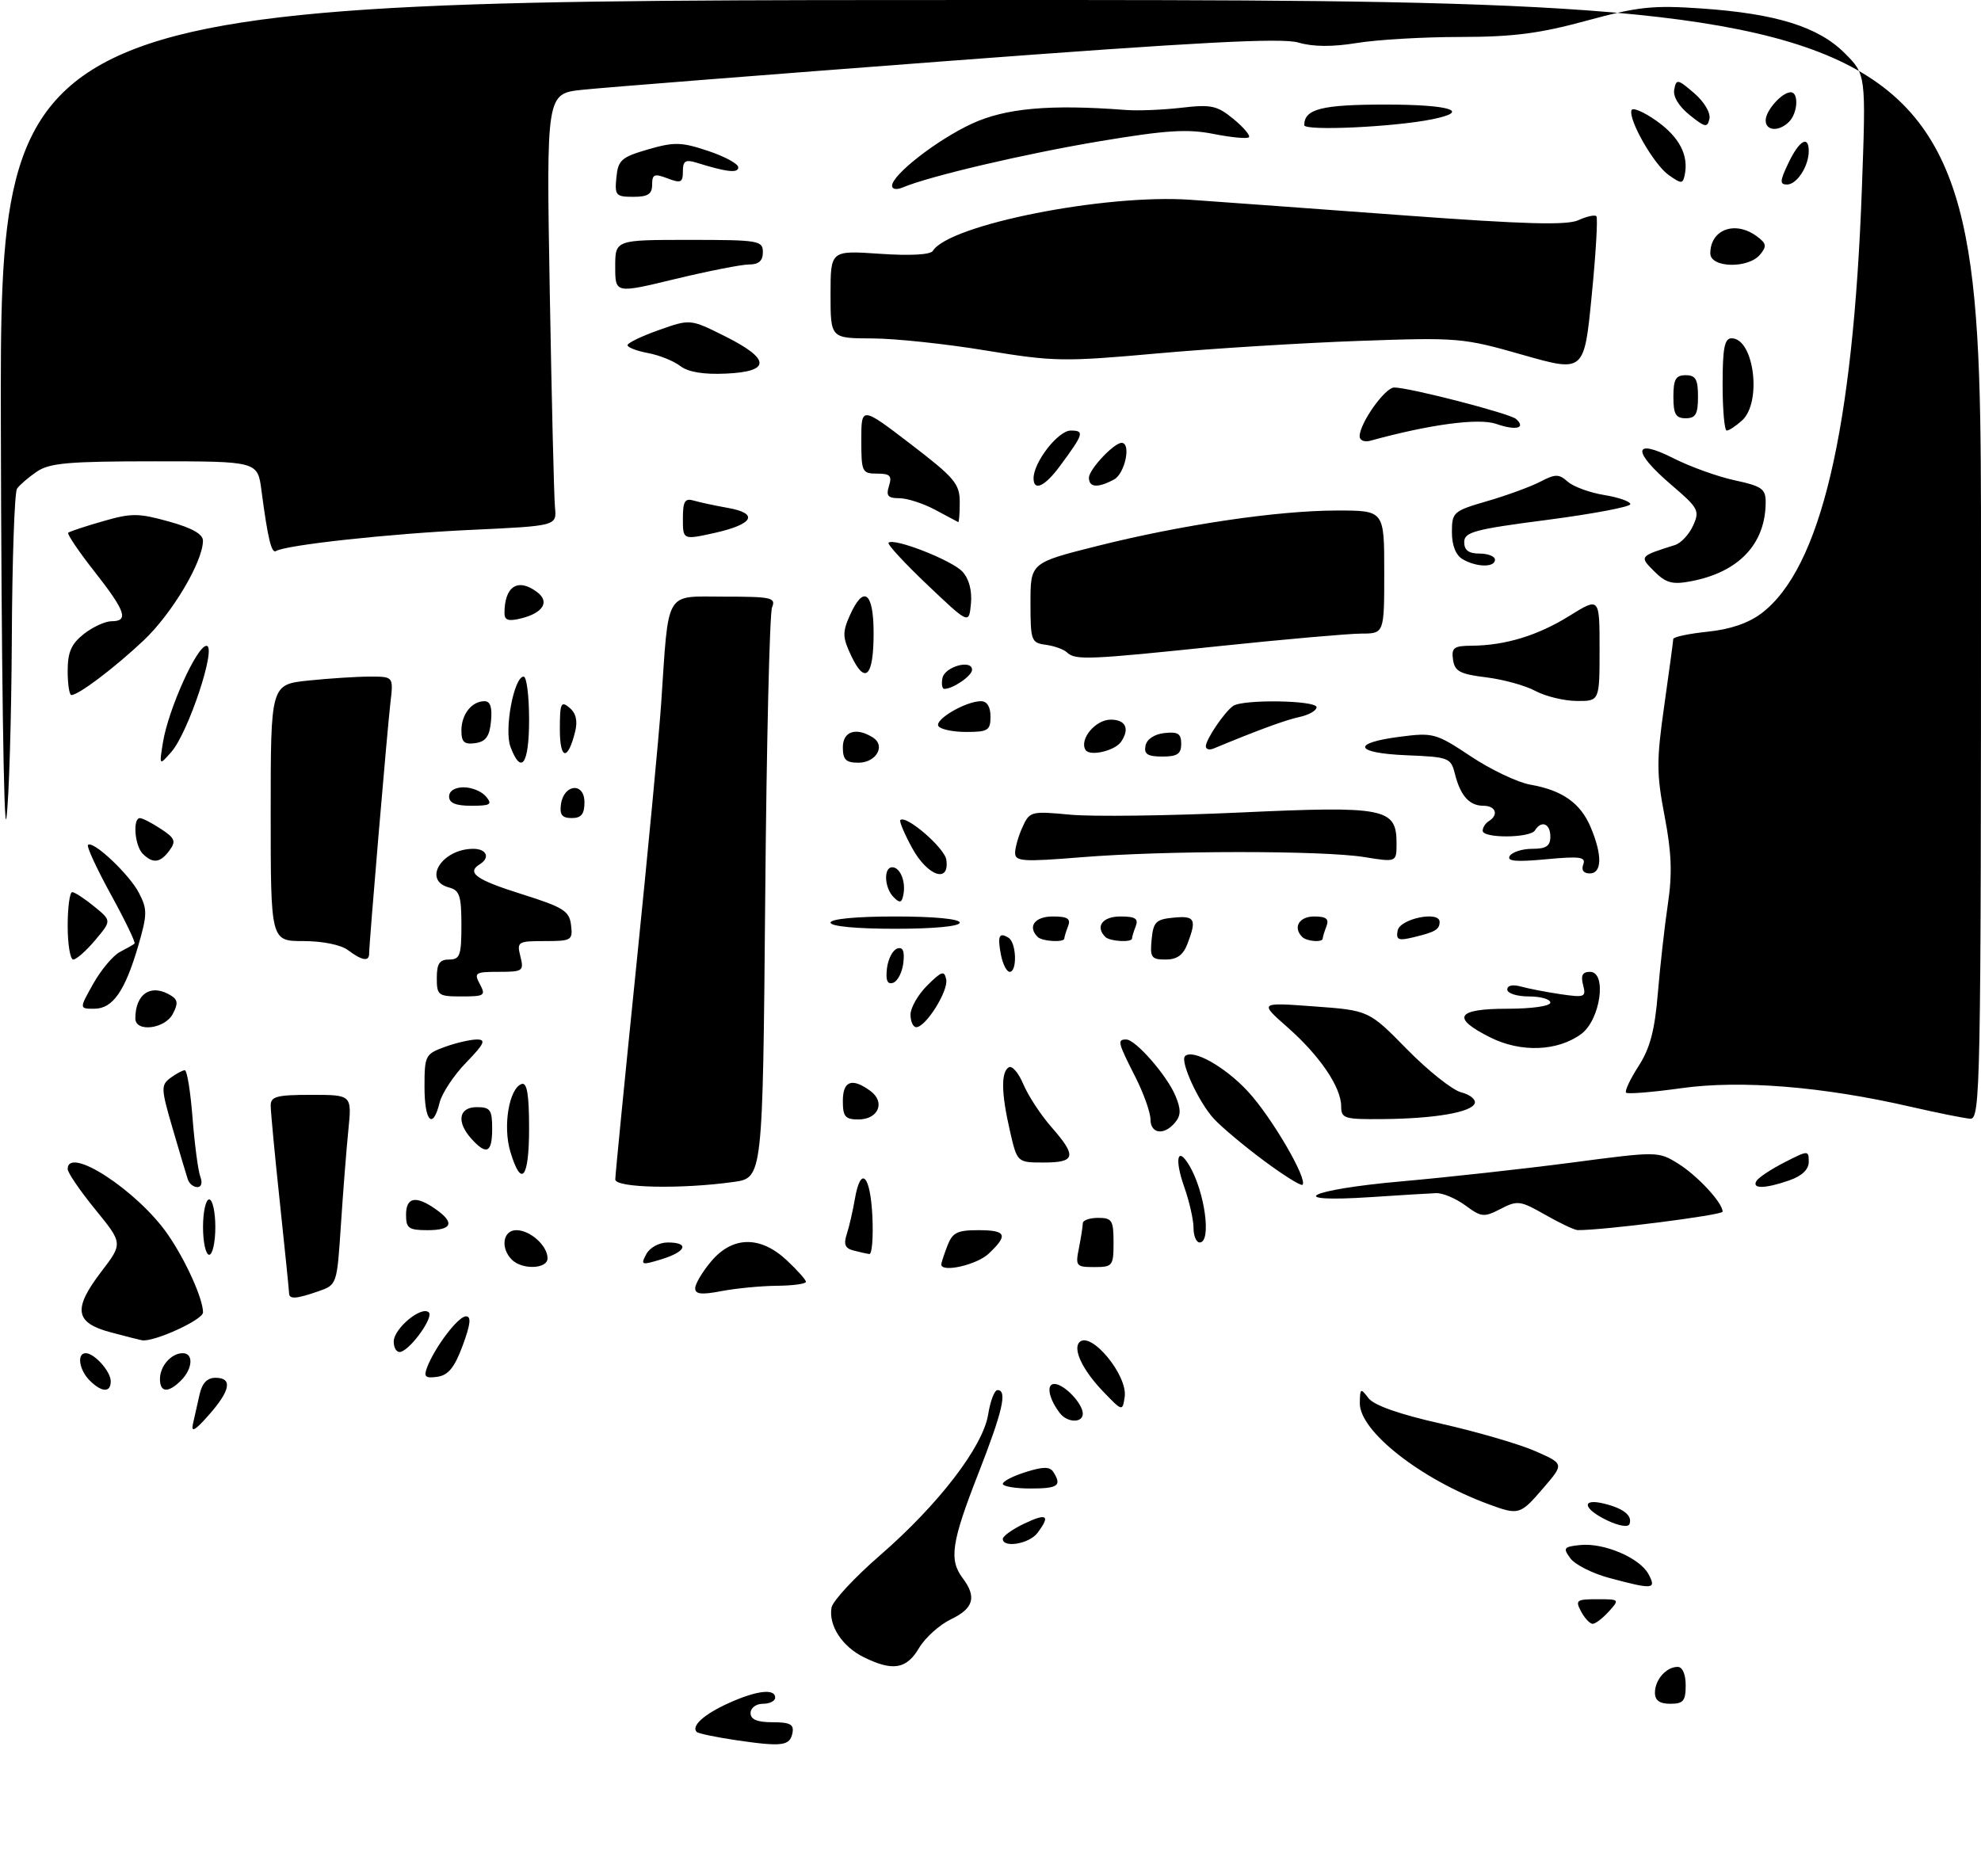 <?xml version="1.0" encoding="UTF-8" standalone="no"?>
<!DOCTYPE svg PUBLIC "-//W3C//DTD SVG 1.1//EN" "http://www.w3.org/Graphics/SVG/1.1/DTD/svg11.dtd" >
<svg xmlns="http://www.w3.org/2000/svg" xmlns:xlink="http://www.w3.org/1999/xlink" version="1.1" viewBox="0 0 322 305">
 <g >
 <path fill="currentColor"
d=" M 119.60 282.91 C 116.36 282.43 113.50 281.83 113.25 281.58 C 112.30 280.64 114.41 278.72 118.37 276.92 C 122.95 274.84 126.00 274.47 126.00 276.00 C 126.00 276.55 125.10 277.00 124.00 277.00 C 122.89 277.00 122.00 277.67 122.00 278.50 C 122.00 279.55 123.06 280.00 125.57 280.00 C 128.43 280.00 129.08 280.35 128.81 281.74 C 128.40 283.86 127.15 284.02 119.60 282.91 Z  M 269.00 275.20 C 269.00 273.09 270.84 271.00 272.70 271.00 C 273.48 271.00 274.00 272.21 274.00 274.00 C 274.00 276.53 273.61 277.00 271.50 277.00 C 269.76 277.00 269.00 276.45 269.00 275.20 Z  M 140.39 269.42 C 136.88 267.69 134.65 264.25 135.16 261.36 C 135.35 260.29 138.88 256.48 143.00 252.90 C 152.54 244.63 159.79 235.19 160.62 229.95 C 160.97 227.78 161.65 226.00 162.13 226.00 C 163.78 226.00 162.99 229.41 159.00 239.62 C 154.65 250.74 154.23 253.59 156.47 256.56 C 158.79 259.63 158.26 261.50 154.59 263.25 C 152.72 264.15 150.37 266.26 149.38 267.94 C 147.35 271.38 145.11 271.75 140.39 269.42 Z  M 257.00 262.00 C 256.02 260.17 256.24 260.00 259.62 260.00 C 263.25 260.00 263.28 260.03 261.50 262.00 C 260.50 263.10 259.33 264.00 258.88 264.00 C 258.43 264.00 257.59 263.10 257.00 262.00 Z  M 261.57 256.54 C 258.85 255.81 256.02 254.38 255.26 253.36 C 254.02 251.67 254.16 251.47 256.85 251.19 C 260.70 250.79 266.54 253.28 267.95 255.92 C 269.29 258.40 268.72 258.46 261.57 256.54 Z  M 163.00 250.19 C 163.00 249.74 164.57 248.62 166.50 247.70 C 170.20 245.94 170.79 246.37 168.61 249.25 C 167.28 251.00 163.00 251.72 163.00 250.19 Z  M 261.25 247.19 C 257.29 245.30 256.96 243.53 260.75 244.46 C 263.93 245.25 265.38 246.42 264.86 247.79 C 264.65 248.34 263.11 248.08 261.25 247.19 Z  M 241.95 244.55 C 230.92 240.49 220.98 232.68 221.03 228.12 C 221.06 225.69 221.16 225.63 222.43 227.30 C 223.32 228.48 227.47 229.94 234.37 231.49 C 240.19 232.81 247.04 234.81 249.59 235.94 C 254.24 237.99 254.24 237.99 250.87 241.91 C 247.09 246.31 246.89 246.37 241.95 244.55 Z  M 163.00 241.24 C 163.00 240.83 164.68 239.96 166.74 239.32 C 169.60 238.42 170.65 238.43 171.22 239.32 C 172.63 241.54 171.99 242.00 167.50 242.00 C 165.03 242.00 163.00 241.66 163.00 241.24 Z  M 31.36 231.50 C 31.61 230.40 32.09 228.26 32.43 226.75 C 32.84 224.88 33.67 224.00 35.02 224.00 C 37.83 224.00 37.48 226.04 33.95 230.04 C 31.71 232.58 31.03 232.97 31.36 231.50 Z  M 172.28 229.75 C 170.47 227.41 170.01 225.00 171.38 225.00 C 172.95 225.00 176.00 228.18 176.00 229.83 C 176.00 231.38 173.50 231.33 172.28 229.75 Z  M 179.28 226.20 C 176.00 222.79 174.34 219.33 175.46 218.21 C 177.32 216.34 183.34 223.62 182.81 227.11 C 182.45 229.49 182.44 229.49 179.28 226.20 Z  M 14.57 224.43 C 12.85 222.71 12.46 220.00 13.93 220.00 C 15.35 220.00 18.00 222.97 18.00 224.57 C 18.00 226.45 16.53 226.39 14.57 224.43 Z  M 26.00 224.20 C 26.00 222.09 27.84 220.00 29.70 220.00 C 31.49 220.00 31.33 222.52 29.43 224.43 C 27.35 226.51 26.00 226.42 26.00 224.20 Z  M 69.41 222.34 C 70.66 219.04 74.47 214.01 75.73 214.01 C 76.63 214.00 76.49 215.27 75.21 218.75 C 73.88 222.34 72.87 223.58 71.08 223.84 C 69.15 224.11 68.84 223.84 69.41 222.34 Z  M 64.00 218.11 C 64.00 215.98 68.55 212.22 69.71 213.38 C 70.48 214.15 66.91 219.20 65.19 219.77 C 64.53 219.99 64.00 219.25 64.00 218.11 Z  M 18.00 216.61 C 12.17 215.06 11.82 212.83 16.44 206.78 C 19.98 202.15 19.98 202.15 15.49 196.64 C 13.02 193.61 11.00 190.65 11.00 190.07 C 11.00 186.17 22.38 193.60 27.28 200.70 C 30.18 204.90 33.00 211.14 33.00 213.37 C 33.00 214.58 24.99 218.23 23.07 217.90 C 22.76 217.85 20.48 217.27 18.00 216.61 Z  M 46.99 210.25 C 46.98 209.84 46.31 203.20 45.49 195.50 C 44.67 187.80 44.00 180.71 44.00 179.75 C 44.00 178.26 44.98 178.00 50.60 178.00 C 57.20 178.00 57.20 178.00 56.62 183.75 C 56.30 186.91 55.76 193.86 55.41 199.19 C 54.77 208.87 54.77 208.89 51.74 209.94 C 48.15 211.19 47.00 211.27 46.99 210.25 Z  M 113.00 209.44 C 113.00 208.73 114.17 206.77 115.59 205.08 C 119.07 200.94 123.59 200.88 127.89 204.90 C 129.60 206.50 131.00 208.07 131.00 208.40 C 131.00 208.73 128.86 209.02 126.25 209.04 C 123.64 209.07 119.59 209.46 117.25 209.91 C 114.02 210.53 113.00 210.42 113.00 209.44 Z  M 83.20 204.80 C 81.30 202.90 81.74 200.00 83.93 200.00 C 86.19 200.00 89.00 202.53 89.00 204.57 C 89.00 206.32 84.88 206.48 83.20 204.80 Z  M 105.05 203.90 C 105.63 202.82 107.14 202.00 108.54 202.00 C 112.11 202.00 111.56 203.49 107.52 204.73 C 104.26 205.73 104.10 205.68 105.05 203.90 Z  M 153.00 205.57 C 153.00 205.33 153.44 203.98 153.98 202.57 C 154.80 200.40 155.58 200.00 158.98 200.00 C 163.59 200.00 163.94 200.77 160.69 203.83 C 158.74 205.66 153.00 206.95 153.00 205.57 Z  M 175.38 202.88 C 175.72 201.16 176.00 199.36 176.00 198.88 C 176.00 198.39 177.12 198.00 178.50 198.00 C 180.75 198.00 181.00 198.40 181.00 202.00 C 181.00 205.81 180.85 206.00 177.88 206.00 C 174.91 206.00 174.78 205.84 175.38 202.88 Z  M 33.00 199.50 C 33.00 197.03 33.45 195.00 34.00 195.00 C 34.55 195.00 35.00 197.03 35.00 199.50 C 35.00 201.97 34.55 204.00 34.00 204.00 C 33.45 204.00 33.00 201.97 33.00 199.50 Z  M 138.71 203.30 C 137.37 202.96 137.10 202.29 137.63 200.67 C 138.02 199.48 138.61 196.93 138.94 195.00 C 139.89 189.42 141.47 190.94 141.80 197.75 C 141.96 201.19 141.74 203.95 141.30 203.88 C 140.86 203.82 139.69 203.56 138.71 203.30 Z  M 194.00 199.63 C 194.00 198.32 193.32 195.32 192.49 192.97 C 190.87 188.38 191.39 186.23 193.33 189.51 C 195.86 193.80 196.96 202.00 195.00 202.00 C 194.45 202.00 194.00 200.93 194.00 199.63 Z  M 66.00 197.50 C 66.00 194.63 67.58 194.32 70.78 196.56 C 73.97 198.79 73.52 200.00 69.50 200.00 C 66.43 200.00 66.00 199.69 66.00 197.50 Z  M 251.17 197.50 C 247.12 195.19 246.66 195.12 243.92 196.54 C 241.21 197.94 240.79 197.90 238.19 195.98 C 236.64 194.84 234.51 193.94 233.44 193.98 C 232.37 194.02 227.56 194.31 222.75 194.63 C 208.37 195.58 212.60 193.41 227.75 192.07 C 235.31 191.40 247.80 190.02 255.50 189.01 C 269.37 187.18 269.53 187.18 272.73 189.15 C 275.87 191.09 280.00 195.53 280.00 196.99 C 280.00 197.56 260.49 200.04 256.44 199.99 C 255.92 199.98 253.55 198.86 251.17 197.50 Z  M 30.53 191.75 C 30.30 191.06 29.19 187.35 28.07 183.50 C 26.16 176.97 26.14 176.42 27.70 175.25 C 28.63 174.56 29.68 174.00 30.04 174.00 C 30.41 174.00 30.97 177.51 31.30 181.80 C 31.64 186.08 32.20 190.36 32.56 191.30 C 32.94 192.29 32.74 193.00 32.08 193.00 C 31.45 193.00 30.75 192.44 30.53 191.75 Z  M 100.01 191.75 C 100.01 191.06 101.55 175.43 103.43 157.00 C 105.31 138.57 107.12 119.45 107.46 114.50 C 108.73 95.63 107.93 97.00 117.67 97.00 C 125.42 97.00 126.15 97.16 125.49 98.75 C 125.10 99.71 124.59 120.97 124.38 146.00 C 123.98 191.50 123.98 191.50 119.24 192.16 C 110.70 193.36 100.00 193.13 100.01 191.75 Z  M 205.39 188.67 C 202.15 186.26 198.51 183.20 197.30 181.88 C 194.83 179.19 191.78 172.55 192.62 171.71 C 193.87 170.47 199.15 173.44 202.88 177.49 C 206.71 181.64 212.60 191.74 211.71 192.62 C 211.48 192.86 208.63 191.08 205.39 188.67 Z  M 285.51 191.99 C 285.85 191.43 287.91 190.07 290.07 188.97 C 293.92 187.00 294.00 187.00 294.00 188.88 C 294.00 190.14 292.91 191.18 290.85 191.90 C 286.91 193.28 284.69 193.31 285.51 191.99 Z  M 82.95 187.23 C 81.71 183.09 82.75 176.92 84.80 176.23 C 85.66 175.95 86.00 177.95 86.00 183.42 C 86.00 191.64 84.74 193.21 82.95 187.23 Z  M 164.17 183.92 C 162.75 177.75 162.68 174.32 163.97 173.52 C 164.50 173.19 165.57 174.43 166.34 176.28 C 167.12 178.13 169.16 181.25 170.87 183.20 C 175.07 187.98 174.85 189.00 169.67 189.00 C 165.34 189.00 165.34 189.00 164.17 183.92 Z  M 76.65 185.17 C 74.15 182.41 74.55 180.00 77.50 180.00 C 79.69 180.00 80.00 180.43 80.00 183.50 C 80.00 187.42 79.10 187.87 76.65 185.17 Z  M 187.00 181.97 C 187.00 180.85 185.88 177.71 184.50 175.00 C 181.68 169.44 181.58 169.00 183.06 169.00 C 184.58 169.00 189.69 174.85 191.07 178.17 C 191.98 180.37 191.97 181.33 191.00 182.50 C 189.22 184.65 187.00 184.35 187.00 181.97 Z  M 69.00 176.70 C 69.00 171.61 69.13 171.36 72.32 170.20 C 74.15 169.54 76.49 169.00 77.52 169.00 C 79.05 169.00 78.73 169.70 75.77 172.75 C 73.77 174.81 71.83 177.74 71.46 179.25 C 70.35 183.77 69.00 182.37 69.00 176.70 Z  M 137.00 179.00 C 137.00 175.72 138.48 175.17 141.47 177.36 C 143.96 179.18 142.78 182.00 139.53 182.00 C 137.39 182.00 137.00 181.54 137.00 179.00 Z  M 218.00 179.87 C 218.00 176.76 214.52 171.63 209.27 167.01 C 204.68 162.96 204.68 162.96 213.59 163.62 C 222.50 164.27 222.50 164.27 228.72 170.61 C 232.14 174.09 236.10 177.24 237.51 177.59 C 238.93 177.95 239.92 178.75 239.71 179.37 C 239.22 180.83 233.20 181.87 224.75 181.94 C 218.51 182.00 218.00 181.84 218.00 179.87 Z  M 310.50 179.92 C 296.25 176.64 282.94 175.57 273.33 176.91 C 268.62 177.57 264.57 177.90 264.31 177.65 C 264.06 177.39 264.97 175.45 266.33 173.34 C 268.20 170.44 268.97 167.54 269.47 161.50 C 269.84 157.10 270.57 150.57 271.10 147.00 C 271.84 142.05 271.71 138.63 270.57 132.68 C 269.25 125.79 269.24 123.64 270.52 114.68 C 271.31 109.08 271.97 104.23 271.98 103.89 C 271.99 103.55 274.51 103.02 277.57 102.70 C 281.28 102.32 284.21 101.31 286.35 99.69 C 295.93 92.37 301.22 69.95 302.64 30.60 C 303.31 12.11 303.31 12.11 299.85 8.65 C 295.56 4.36 288.77 2.23 276.60 1.38 C 268.65 0.83 266.28 1.08 257.86 3.37 C 250.23 5.45 245.97 6.00 237.36 6.01 C 231.39 6.01 223.82 6.45 220.55 6.99 C 216.55 7.64 213.44 7.62 211.05 6.92 C 208.34 6.12 194.78 6.84 154.00 9.92 C 124.58 12.15 97.87 14.25 94.65 14.60 C 88.80 15.22 88.80 15.22 89.36 47.36 C 89.67 65.04 90.05 80.85 90.21 82.50 C 90.50 85.50 90.50 85.50 76.50 86.15 C 63.47 86.75 46.46 88.60 44.86 89.59 C 44.13 90.04 43.53 87.57 42.50 79.75 C 41.88 75.00 41.88 75.00 25.16 75.00 C 11.10 75.00 8.05 75.27 5.97 76.69 C 4.61 77.62 3.17 78.86 2.77 79.44 C 2.36 80.02 1.98 91.07 1.92 104.00 C 1.85 116.93 1.46 129.97 1.04 133.00 C 0.62 136.03 0.22 107.34 0.14 69.25 C 0.00 0.00 0.00 0.00 161.00 0.00 C 322.00 0.00 322.00 0.00 322.00 91.00 C 322.00 177.05 321.90 181.99 320.25 181.88 C 319.29 181.81 314.90 180.93 310.50 179.92 Z  M 242.25 168.67 C 235.83 165.47 236.70 164.00 245.00 164.00 C 249.00 164.00 252.00 163.57 252.00 163.00 C 252.00 162.45 250.43 162.00 248.50 162.00 C 246.57 162.00 245.00 161.50 245.00 160.88 C 245.00 160.21 245.88 160.01 247.25 160.40 C 248.49 160.74 251.39 161.30 253.69 161.64 C 257.60 162.21 257.84 162.11 257.32 160.13 C 256.92 158.58 257.23 158.00 258.44 158.00 C 261.25 158.00 260.14 165.83 257.00 168.12 C 253.15 170.93 247.22 171.15 242.25 168.67 Z  M 22.00 165.58 C 22.00 161.50 24.62 159.84 27.85 161.89 C 28.91 162.56 28.96 163.21 28.07 164.87 C 26.77 167.30 22.00 167.86 22.00 165.58 Z  M 148.00 164.95 C 148.00 163.83 149.23 161.69 150.73 160.20 C 153.07 157.88 153.50 157.74 153.80 159.24 C 154.17 161.11 150.48 167.00 148.93 167.00 C 148.42 167.00 148.00 166.08 148.00 164.95 Z  M 15.17 159.91 C 16.44 157.66 18.38 155.35 19.49 154.77 C 20.59 154.20 21.67 153.59 21.87 153.41 C 22.07 153.24 20.35 149.66 18.04 145.46 C 15.74 141.26 14.05 137.62 14.30 137.37 C 15.10 136.57 21.03 142.15 22.59 145.18 C 23.96 147.82 23.95 148.67 22.49 153.70 C 20.32 161.14 18.33 164.00 15.32 164.00 C 12.87 164.00 12.87 164.00 15.17 159.91 Z  M 71.00 159.00 C 71.00 156.67 71.44 156.00 73.00 156.00 C 74.76 156.00 75.00 155.33 75.00 150.41 C 75.00 145.65 74.70 144.73 73.00 144.29 C 68.61 143.14 71.83 138.00 76.93 138.00 C 79.10 138.00 79.71 139.44 78.00 140.50 C 75.77 141.88 77.37 143.03 84.75 145.35 C 91.60 147.51 92.54 148.09 92.82 150.39 C 93.12 152.87 92.90 153.00 88.55 153.00 C 84.16 153.00 83.99 153.11 84.59 155.50 C 85.18 157.87 84.99 158.00 81.07 158.00 C 77.24 158.00 77.01 158.15 78.00 160.00 C 78.99 161.85 78.76 162.00 75.04 162.00 C 71.22 162.00 71.00 161.84 71.00 159.00 Z  M 144.17 157.44 C 144.35 155.91 145.10 154.46 145.83 154.22 C 146.76 153.91 147.06 154.60 146.83 156.56 C 146.65 158.09 145.90 159.54 145.17 159.78 C 144.24 160.09 143.94 159.40 144.17 157.44 Z  M 162.70 155.25 C 162.11 152.15 162.39 151.51 163.93 152.46 C 165.22 153.25 165.37 158.00 164.12 158.00 C 163.63 158.00 163.00 156.76 162.70 155.25 Z  M 11.00 150.50 C 11.00 147.47 11.34 145.02 11.75 145.04 C 12.16 145.06 13.77 146.11 15.32 147.38 C 18.14 149.68 18.14 149.68 15.48 152.84 C 14.02 154.58 12.41 156.00 11.91 156.00 C 11.41 156.00 11.00 153.53 11.00 150.50 Z  M 56.56 154.47 C 55.42 153.61 52.43 153.00 49.31 153.00 C 44.00 153.00 44.00 153.00 44.00 132.14 C 44.00 111.28 44.00 111.28 50.15 110.64 C 53.53 110.29 58.02 110.00 60.13 110.00 C 63.96 110.00 63.96 110.00 63.46 114.25 C 62.95 118.61 60.00 153.34 60.00 155.05 C 60.00 156.38 58.83 156.18 56.56 154.47 Z  M 187.19 152.75 C 187.46 149.89 187.89 149.46 190.75 149.19 C 194.23 148.85 194.55 149.43 193.02 153.43 C 192.32 155.28 191.32 156.00 189.46 156.00 C 187.14 156.00 186.91 155.66 187.19 152.75 Z  M 168.67 152.33 C 166.98 150.65 168.19 149.00 171.11 149.00 C 173.53 149.00 174.08 149.35 173.61 150.58 C 173.27 151.45 173.00 152.35 173.00 152.58 C 173.00 153.26 169.39 153.06 168.67 152.33 Z  M 179.67 152.33 C 177.98 150.65 179.19 149.00 182.11 149.00 C 184.53 149.00 185.08 149.35 184.61 150.58 C 184.27 151.45 184.00 152.35 184.00 152.58 C 184.00 153.26 180.39 153.06 179.67 152.33 Z  M 211.67 152.33 C 210.12 150.78 211.15 149.00 213.61 149.00 C 215.57 149.00 216.06 149.39 215.61 150.58 C 215.27 151.45 215.00 152.35 215.00 152.58 C 215.00 153.26 212.39 153.06 211.67 152.33 Z  M 227.18 151.29 C 227.54 149.36 234.00 148.03 234.00 149.88 C 234.00 151.12 233.28 151.54 229.67 152.40 C 227.30 152.97 226.89 152.79 227.18 151.29 Z  M 135.00 150.00 C 135.00 149.40 139.17 149.00 145.50 149.00 C 151.83 149.00 156.00 149.40 156.00 150.00 C 156.00 150.60 151.83 151.00 145.50 151.00 C 139.17 151.00 135.00 150.60 135.00 150.00 Z  M 145.25 145.86 C 143.74 144.34 143.59 141.00 145.03 141.00 C 146.33 141.00 147.28 143.37 146.83 145.50 C 146.57 146.80 146.25 146.87 145.25 145.86 Z  M 148.24 137.83 C 147.00 135.55 146.15 133.52 146.34 133.33 C 147.25 132.42 153.54 137.84 153.82 139.78 C 154.38 143.70 150.74 142.43 148.24 137.83 Z  M 257.35 140.54 C 257.81 139.32 256.84 139.18 251.29 139.70 C 246.41 140.16 244.87 140.02 245.40 139.16 C 245.80 138.52 247.44 138.00 249.06 138.00 C 251.33 138.00 252.00 137.55 252.00 136.00 C 252.00 133.89 250.55 133.31 249.50 135.00 C 248.72 136.27 241.00 136.32 241.00 135.06 C 241.00 134.54 241.45 133.84 242.00 133.50 C 243.65 132.48 243.13 131.00 241.12 131.00 C 238.83 131.00 237.38 129.37 236.48 125.79 C 235.83 123.20 235.49 123.07 228.65 122.79 C 220.15 122.44 219.55 120.81 227.55 119.78 C 232.95 119.08 233.41 119.20 239.09 122.98 C 242.34 125.14 246.69 127.21 248.75 127.57 C 253.97 128.48 256.93 130.58 258.58 134.55 C 260.47 139.06 260.40 142.00 258.39 142.00 C 257.40 142.00 257.00 141.45 257.35 140.54 Z  M 23.20 138.80 C 21.89 137.49 21.54 133.00 22.75 133.01 C 23.16 133.01 24.70 133.80 26.16 134.77 C 28.45 136.27 28.64 136.77 27.55 138.26 C 26.06 140.30 24.85 140.45 23.20 138.80 Z  M 165.00 138.67 C 165.00 137.80 165.54 135.91 166.20 134.47 C 167.36 131.91 167.59 131.85 173.95 132.45 C 177.55 132.79 189.95 132.63 201.50 132.10 C 225.20 131.01 227.00 131.36 227.00 137.12 C 227.00 140.19 227.00 140.19 221.75 139.34 C 214.93 138.25 189.45 138.26 175.75 139.37 C 166.27 140.14 165.00 140.05 165.00 138.67 Z  M 91.18 130.76 C 91.65 127.44 95.00 127.14 95.00 130.43 C 95.00 132.36 94.49 133.00 92.93 133.00 C 91.36 133.00 90.94 132.46 91.18 130.76 Z  M 73.00 129.50 C 73.00 128.59 73.93 128.00 75.38 128.00 C 76.69 128.00 78.32 128.68 79.00 129.50 C 80.07 130.79 79.73 131.00 76.62 131.00 C 74.07 131.00 73.00 130.56 73.00 129.50 Z  M 26.49 120.68 C 27.37 115.29 32.01 105.00 33.56 105.00 C 35.29 105.00 30.62 119.09 27.85 122.25 C 25.87 124.50 25.87 124.50 26.49 120.68 Z  M 82.98 121.44 C 81.92 118.65 83.54 110.00 85.12 110.00 C 85.60 110.00 86.00 113.15 86.00 117.00 C 86.00 124.24 84.74 126.08 82.98 121.44 Z  M 137.00 121.50 C 137.00 118.88 139.16 118.18 141.90 119.91 C 144.00 121.25 142.41 124.00 139.53 124.00 C 137.50 124.00 137.00 123.51 137.00 121.50 Z  M 91.00 118.58 C 91.00 114.32 91.18 113.91 92.56 115.05 C 93.62 115.93 93.92 117.19 93.49 118.93 C 92.30 123.76 91.00 123.57 91.00 118.58 Z  M 176.45 121.93 C 175.39 120.21 178.05 117.00 180.54 117.00 C 182.97 117.00 183.67 118.47 182.23 120.59 C 181.23 122.07 177.13 123.02 176.45 121.93 Z  M 186.19 121.25 C 186.39 120.19 187.61 119.37 189.26 119.18 C 191.46 118.93 192.00 119.27 192.00 120.93 C 192.00 122.57 191.37 123.00 188.93 123.00 C 186.54 123.00 185.93 122.61 186.19 121.25 Z  M 196.00 121.33 C 196.00 120.22 199.03 115.75 200.44 114.77 C 202.03 113.66 214.00 113.85 214.00 114.98 C 214.00 115.52 212.76 116.23 211.25 116.56 C 208.96 117.05 204.47 118.70 197.25 121.70 C 196.56 121.98 196.00 121.82 196.00 121.33 Z  M 75.00 118.77 C 75.00 116.13 76.68 114.00 78.76 114.00 C 79.70 114.00 80.03 115.02 79.81 117.25 C 79.57 119.74 78.97 120.57 77.25 120.82 C 75.46 121.07 75.00 120.65 75.00 118.77 Z  M 152.53 118.04 C 151.87 116.99 156.99 114.00 159.45 114.00 C 160.44 114.00 161.00 114.91 161.00 116.50 C 161.00 118.74 160.60 119.00 157.06 119.00 C 154.89 119.00 152.85 118.57 152.53 118.04 Z  M 249.56 112.33 C 247.94 111.45 244.34 110.46 241.56 110.12 C 237.30 109.60 236.45 109.14 236.18 107.25 C 235.90 105.31 236.32 105.00 239.18 104.98 C 244.68 104.94 249.95 103.33 255.11 100.12 C 260.00 97.08 260.00 97.08 260.00 105.54 C 260.00 114.00 260.00 114.00 256.25 113.96 C 254.19 113.94 251.18 113.20 249.56 112.33 Z  M 11.00 109.07 C 11.00 106.02 11.59 104.68 13.63 103.07 C 15.08 101.93 17.11 101.00 18.13 101.00 C 20.98 101.00 20.42 99.37 15.34 92.90 C 12.78 89.65 10.87 86.81 11.09 86.61 C 11.32 86.41 13.84 85.57 16.71 84.75 C 21.36 83.40 22.50 83.41 27.46 84.79 C 31.21 85.83 33.00 86.84 32.99 87.91 C 32.97 91.35 27.98 99.73 23.37 104.10 C 18.60 108.59 12.78 113.00 11.60 113.00 C 11.27 113.00 11.00 111.23 11.00 109.07 Z  M 153.19 110.25 C 153.54 108.39 158.00 107.14 158.00 108.90 C 158.00 109.87 154.90 112.00 153.49 112.00 C 153.14 112.00 153.00 111.21 153.19 110.25 Z  M 138.38 106.66 C 136.95 103.66 136.91 102.82 138.11 100.11 C 140.37 95.01 142.00 96.20 142.00 102.94 C 142.00 110.00 140.64 111.40 138.38 106.66 Z  M 173.45 106.08 C 172.93 105.58 171.38 105.02 170.00 104.83 C 167.62 104.52 167.50 104.18 167.50 98.00 C 167.50 91.50 167.50 91.50 178.30 88.78 C 192.13 85.30 207.70 83.00 217.38 83.00 C 225.00 83.00 225.00 83.00 225.00 93.00 C 225.00 103.00 225.00 103.00 221.25 103.01 C 219.19 103.02 208.95 103.92 198.51 105.01 C 176.96 107.27 174.77 107.36 173.45 106.08 Z  M 82.00 99.69 C 82.00 95.32 84.17 93.91 87.29 96.25 C 89.39 97.82 88.31 99.63 84.74 100.53 C 82.65 101.05 82.00 100.85 82.00 99.69 Z  M 150.75 95.09 C 147.03 91.56 144.19 88.48 144.43 88.24 C 145.28 87.38 154.79 91.11 156.45 92.95 C 157.52 94.12 158.02 96.05 157.82 98.16 C 157.50 101.50 157.50 101.50 150.75 95.09 Z  M 268.91 92.91 C 266.44 90.44 266.43 90.45 272.26 88.61 C 273.23 88.31 274.55 86.89 275.20 85.46 C 276.31 83.03 276.08 82.60 271.69 78.85 C 265.25 73.35 265.39 71.15 271.98 74.49 C 274.72 75.88 279.22 77.50 281.98 78.09 C 286.35 79.03 287.00 79.48 287.00 81.61 C 287.00 88.43 282.64 93.04 274.81 94.51 C 271.83 95.07 270.78 94.78 268.91 92.91 Z  M 237.75 90.92 C 236.63 90.27 236.00 88.68 236.00 86.52 C 236.00 83.27 236.22 83.08 241.74 81.47 C 244.89 80.56 248.76 79.14 250.33 78.33 C 252.83 77.03 253.38 77.03 254.84 78.32 C 255.75 79.12 258.41 80.10 260.75 80.48 C 263.09 80.86 265.00 81.53 265.00 81.97 C 265.00 82.40 258.93 83.55 251.50 84.52 C 239.63 86.06 238.00 86.50 238.00 88.14 C 238.00 89.46 238.73 90.00 240.50 90.00 C 241.88 90.00 243.00 90.45 243.00 91.00 C 243.00 92.28 240.01 92.24 237.75 90.92 Z  M 111.00 84.33 C 111.00 81.50 111.32 80.96 112.75 81.38 C 113.71 81.66 116.21 82.20 118.29 82.57 C 123.41 83.47 122.49 85.23 116.17 86.64 C 111.00 87.78 111.00 87.78 111.00 84.33 Z  M 152.00 82.88 C 150.07 81.85 147.46 81.00 146.18 81.00 C 144.32 81.00 143.99 80.61 144.50 79.00 C 145.02 77.35 144.68 77.00 142.57 77.00 C 140.12 77.00 140.00 76.74 140.00 71.53 C 140.00 66.06 140.00 66.06 148.00 72.18 C 155.18 77.68 156.00 78.65 156.00 81.65 C 156.00 83.49 155.89 84.94 155.75 84.88 C 155.61 84.81 153.93 83.91 152.00 82.88 Z  M 168.00 77.75 C 168.01 75.12 172.00 70.00 174.04 70.00 C 176.32 70.00 176.16 70.53 172.30 75.75 C 169.83 79.10 168.00 79.95 168.00 77.75 Z  M 177.00 77.67 C 177.00 76.33 181.06 72.00 182.31 72.00 C 183.91 72.00 182.86 77.01 181.07 77.96 C 178.44 79.37 177.00 79.27 177.00 77.67 Z  M 221.00 70.94 C 221.00 68.81 225.12 63.00 226.62 63.00 C 229.09 63.00 245.45 67.23 246.43 68.12 C 248.09 69.62 246.41 70.04 243.21 68.92 C 240.37 67.93 232.42 68.99 222.75 71.65 C 221.79 71.92 221.00 71.60 221.00 70.94 Z  M 280.00 62.50 C 280.00 56.58 280.31 55.00 281.46 55.00 C 285.10 55.00 286.43 65.39 283.17 68.35 C 282.17 69.26 281.04 70.00 280.67 70.00 C 280.30 70.00 280.00 66.62 280.00 62.50 Z  M 272.00 64.50 C 272.00 61.67 272.38 61.00 274.00 61.00 C 275.62 61.00 276.00 61.67 276.00 64.50 C 276.00 67.33 275.62 68.00 274.00 68.00 C 272.38 68.00 272.00 67.33 272.00 64.50 Z  M 110.58 59.51 C 109.52 58.69 107.16 57.74 105.33 57.40 C 103.50 57.06 102.00 56.48 102.00 56.12 C 102.00 55.76 104.29 54.65 107.10 53.66 C 112.20 51.85 112.20 51.85 117.85 54.67 C 125.27 58.38 125.32 60.42 118.00 60.74 C 114.35 60.91 111.85 60.49 110.58 59.51 Z  M 247.50 57.69 C 237.80 54.92 237.01 54.85 221.00 55.42 C 211.93 55.74 197.18 56.65 188.23 57.45 C 172.90 58.83 171.28 58.80 160.23 56.98 C 153.78 55.91 145.46 55.03 141.75 55.02 C 135.00 55.00 135.00 55.00 135.00 47.86 C 135.00 40.71 135.00 40.71 143.00 41.26 C 147.95 41.60 151.24 41.42 151.63 40.79 C 154.26 36.53 179.60 31.50 193.50 32.48 C 198.45 32.83 214.11 33.97 228.29 35.02 C 247.83 36.46 254.68 36.65 256.55 35.80 C 257.90 35.18 259.22 34.89 259.48 35.15 C 259.74 35.40 259.40 41.22 258.72 48.08 C 257.50 60.54 257.50 60.54 247.50 57.69 Z  M 100.00 43.36 C 100.00 39.00 100.00 39.00 112.00 39.00 C 123.33 39.00 124.00 39.11 124.00 41.00 C 124.00 42.41 123.33 43.00 121.75 43.00 C 120.51 43.00 115.11 44.07 109.75 45.36 C 100.00 47.72 100.00 47.72 100.00 43.36 Z  M 278.00 41.20 C 278.00 37.32 282.01 35.82 285.52 38.39 C 287.14 39.57 287.22 40.03 286.09 41.39 C 284.17 43.71 278.00 43.56 278.00 41.20 Z  M 100.19 28.85 C 100.47 26.02 101.00 25.55 105.33 24.29 C 109.60 23.06 110.73 23.08 115.08 24.53 C 117.79 25.43 120.00 26.63 120.00 27.20 C 120.00 28.19 118.17 27.99 113.25 26.46 C 111.41 25.89 111.00 26.15 111.00 27.86 C 111.00 29.68 110.67 29.83 108.50 29.00 C 106.36 28.18 106.00 28.33 106.00 30.02 C 106.00 31.56 105.32 32.00 102.94 32.00 C 100.10 32.00 99.90 31.77 100.19 28.85 Z  M 145.00 30.21 C 145.00 28.42 152.26 22.77 157.95 20.12 C 163.43 17.58 170.62 16.93 183.00 17.88 C 184.93 18.03 188.97 17.87 192.00 17.52 C 196.89 16.95 197.83 17.16 200.50 19.35 C 202.15 20.71 203.28 22.05 203.00 22.32 C 202.72 22.59 200.15 22.35 197.28 21.78 C 193.02 20.94 189.61 21.15 178.83 22.95 C 166.73 24.97 151.07 28.64 146.75 30.47 C 145.75 30.89 145.00 30.78 145.00 30.21 Z  M 271.24 28.46 C 268.84 26.78 264.67 19.49 265.19 17.92 C 265.36 17.41 267.20 18.19 269.28 19.67 C 272.98 22.30 274.51 25.25 273.84 28.45 C 273.53 29.92 273.31 29.92 271.24 28.46 Z  M 290.70 26.50 C 292.45 22.82 294.00 21.92 294.00 24.57 C 294.00 27.02 292.07 30.00 290.48 30.00 C 289.26 30.00 289.29 29.45 290.70 26.50 Z  M 212.00 20.35 C 212.00 17.72 214.82 17.00 225.20 17.00 C 235.77 17.00 239.23 18.10 232.75 19.40 C 226.50 20.66 212.00 21.32 212.00 20.35 Z  M 274.64 18.70 C 272.88 17.29 271.91 15.69 272.14 14.54 C 272.47 12.80 272.71 12.85 275.36 15.13 C 276.97 16.51 278.07 18.33 277.86 19.29 C 277.54 20.80 277.18 20.74 274.64 18.70 Z  M 287.00 19.57 C 287.00 17.97 289.65 15.00 291.07 15.00 C 292.41 15.00 292.22 18.38 290.80 19.80 C 289.16 21.44 287.00 21.31 287.00 19.57 Z "/>
</g>
</svg>